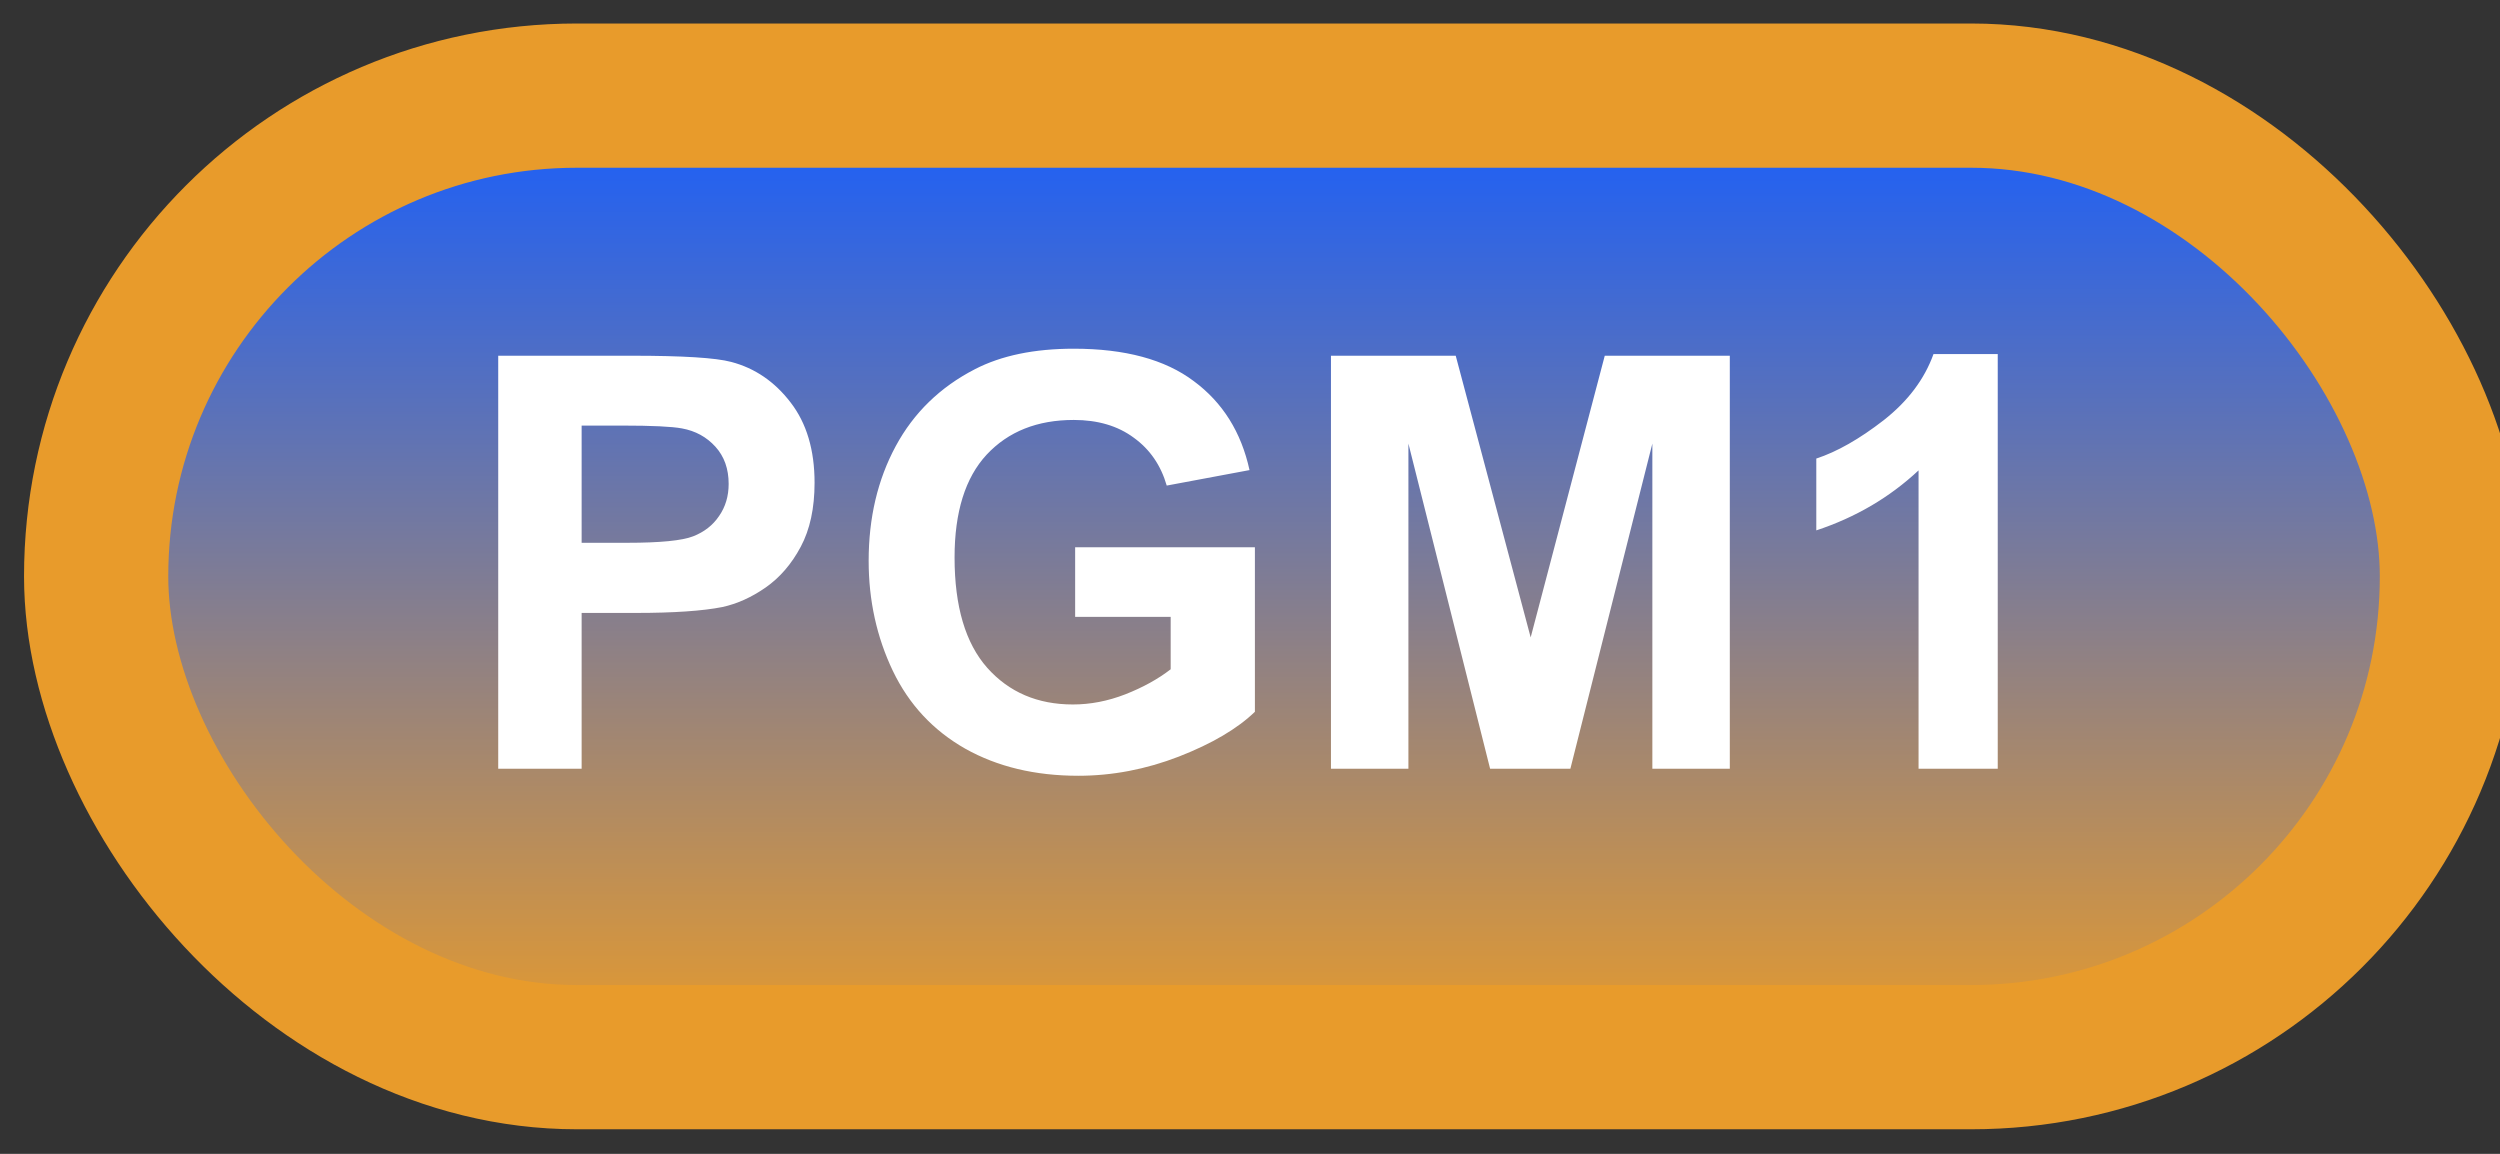 <svg width="52" height="24" viewBox="0 0 52 24" fill="none" xmlns="http://www.w3.org/2000/svg">
<rect x="0" y="0" width="52" height="24" fill="#333333" stroke="none"/>
<rect x="2" y="1.989" width="49" height="20" rx="10" fill="url(#paint0_linear_64_1955)"/>
<rect x="2" y="1.989" width="49" height="20" rx="10" stroke="#E89B2B" stroke-width="3" stroke-linejoin="round"/>
<path d="M10.363 15.989V7.399H13.146C14.201 7.399 14.889 7.442 15.209 7.528C15.701 7.657 16.113 7.938 16.445 8.372C16.777 8.802 16.943 9.358 16.943 10.042C16.943 10.569 16.848 11.012 16.656 11.372C16.465 11.731 16.221 12.014 15.924 12.221C15.631 12.425 15.332 12.559 15.027 12.626C14.613 12.708 14.014 12.749 13.229 12.749H12.098V15.989H10.363ZM12.098 8.852V11.29H13.047C13.73 11.29 14.188 11.245 14.418 11.155C14.648 11.065 14.828 10.925 14.957 10.733C15.09 10.542 15.156 10.319 15.156 10.065C15.156 9.753 15.065 9.495 14.881 9.292C14.697 9.089 14.465 8.962 14.184 8.911C13.977 8.872 13.56 8.852 12.935 8.852H12.098ZM22.363 12.831V11.383H26.102V14.805C25.738 15.157 25.211 15.467 24.52 15.737C23.832 16.003 23.135 16.136 22.428 16.136C21.529 16.136 20.746 15.948 20.078 15.573C19.41 15.194 18.908 14.655 18.572 13.956C18.236 13.253 18.068 12.489 18.068 11.665C18.068 10.77 18.256 9.975 18.631 9.28C19.006 8.585 19.555 8.052 20.277 7.68C20.828 7.395 21.514 7.253 22.334 7.253C23.4 7.253 24.232 7.477 24.83 7.927C25.432 8.372 25.818 8.989 25.99 9.778L24.268 10.1C24.146 9.678 23.918 9.346 23.582 9.104C23.25 8.858 22.834 8.735 22.334 8.735C21.576 8.735 20.973 8.975 20.523 9.456C20.078 9.936 19.855 10.649 19.855 11.595C19.855 12.614 20.082 13.38 20.535 13.891C20.988 14.399 21.582 14.653 22.316 14.653C22.68 14.653 23.043 14.583 23.406 14.442C23.773 14.298 24.088 14.124 24.35 13.921V12.831H22.363ZM27.684 15.989V7.399H30.279L31.838 13.258L33.379 7.399H35.98V15.989H34.369V9.227L32.664 15.989H30.994L29.295 9.227V15.989H27.684ZM41.553 15.989H39.906V9.784C39.305 10.346 38.596 10.762 37.779 11.032V9.538C38.209 9.397 38.676 9.132 39.18 8.741C39.684 8.346 40.029 7.887 40.217 7.364H41.553V15.989Z" fill="white"/>
<defs>
<linearGradient id="paint0_linear_64_1955" x1="26.5" y1="1.989" x2="26.5" y2="21.989" gradientUnits="userSpaceOnUse">
<stop stop-color="#155DFF"/>
<stop offset="1" stop-color="#E89B2B"/>
</linearGradient>
</defs>
</svg>
